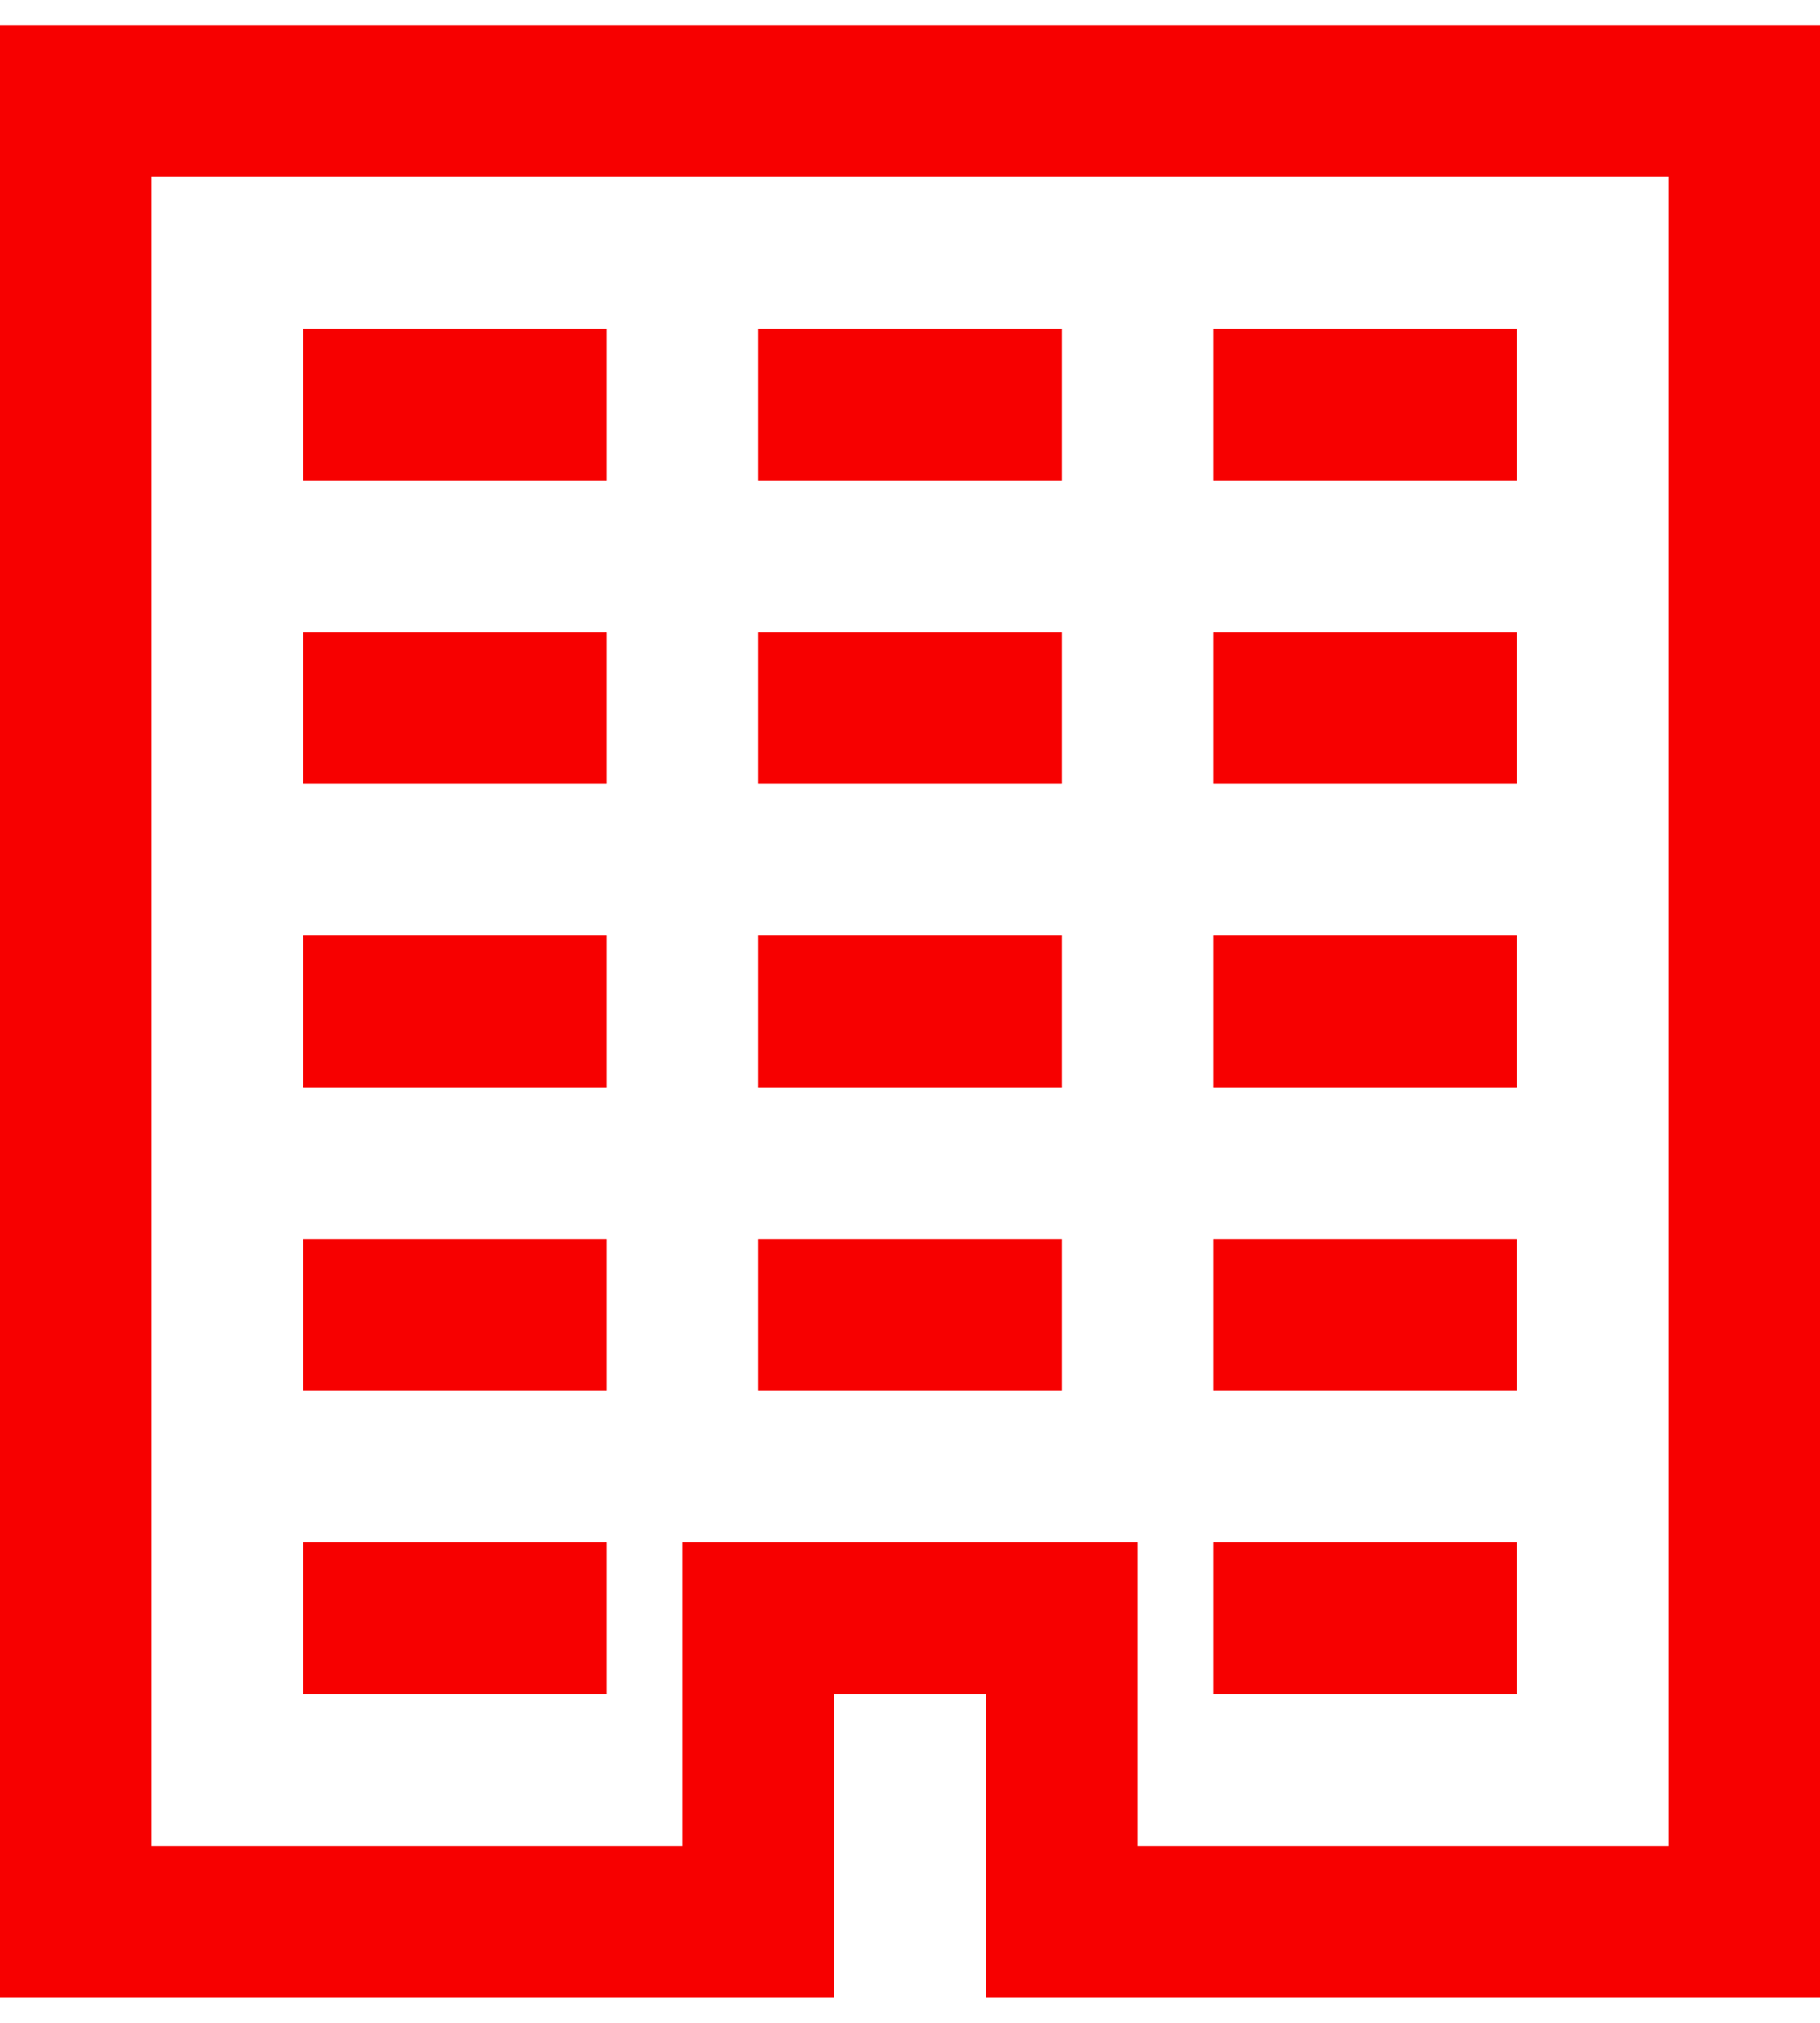 <svg width="18" height="20" viewBox="0 0 18 20" fill="none" xmlns="http://www.w3.org/2000/svg">
<path d="M0 0.25V19.75H8.25V16.75H9.75V19.75H18V0.25H0ZM1.5 1.75H16.5V18.25H11.25V15.25H6.75V18.25H1.5V1.75ZM3 3.25V4.75H6V3.25H3ZM7.5 3.25V4.75H10.5V3.25H7.5ZM12 3.25V4.75H15V3.25H12ZM3 6.25V7.75H6V6.25H3ZM7.5 6.25V7.75H10.5V6.25H7.5ZM12 6.25V7.75H15V6.25H12ZM3 9.25V10.75H6V9.25H3ZM7.5 9.25V10.75H10.5V9.25H7.5ZM12 9.25V10.75H15V9.25H12ZM3 12.25V13.75H6V12.25H3ZM7.5 12.25V13.75H10.5V12.25H7.5ZM12 12.25V13.75H15V12.25H12ZM3 15.25V16.75H6V15.25H3ZM12 15.25V16.75H15V15.25H12Z" fill="#F70000"/>
</svg>
